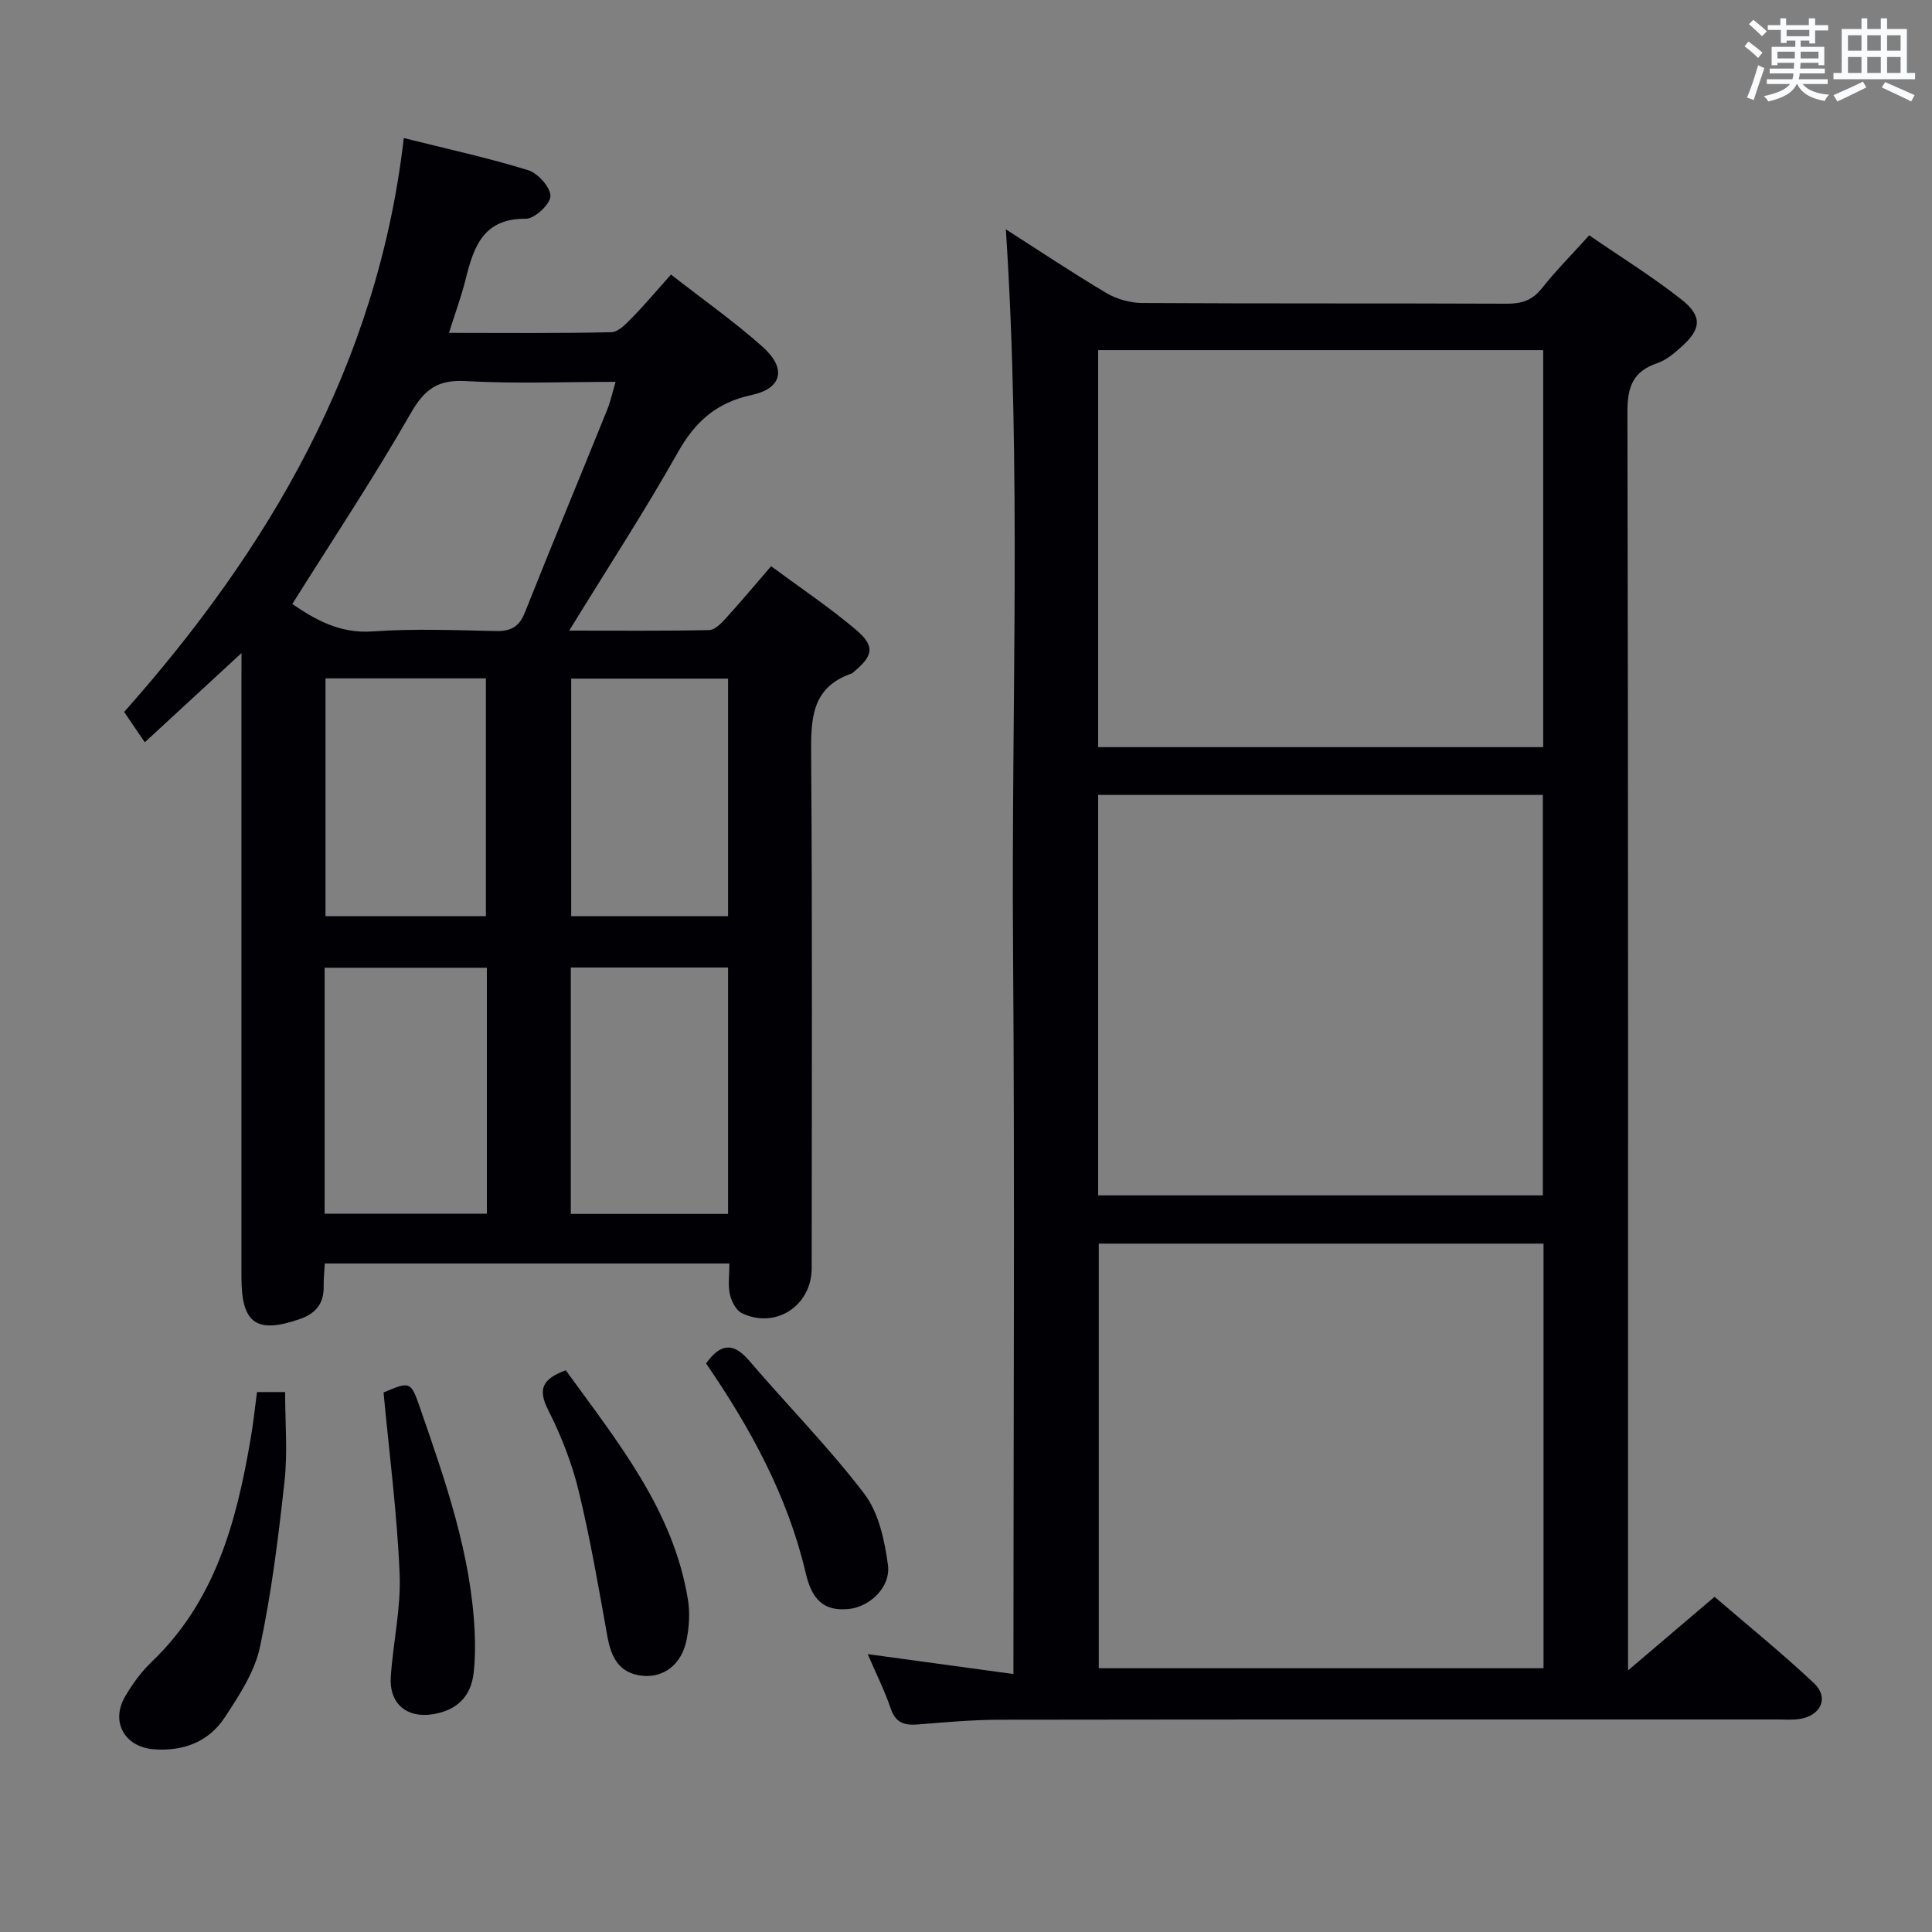 <svg enable-background="new 0 0 400 400" viewBox="0 0 400 400" xmlns="http://www.w3.org/2000/svg"><rect x="0" y="0" width="400" height="400" fill="#808080" stroke="none"/><g fill="#010105"><path d="m208.25 47.48c6.46 4.13 13.51 8.84 20.78 13.17 2.14 1.27 4.91 2.06 7.4 2.08 25.17.15 50.33.04 75.5.15 3.08.01 5.31-.67 7.29-3.18 2.88-3.65 6.18-6.96 9.81-10.98 6.41 4.41 13.03 8.51 19.11 13.3 4.39 3.46 4.09 6.13-.08 9.84-1.47 1.31-3.11 2.71-4.92 3.32-5.03 1.7-6.21 4.87-6.2 10.08.19 84.5.13 169 .13 253.5v7.08c6.4-5.45 11.89-10.12 17.91-15.24 6.86 5.91 13.95 11.65 20.57 17.87 3.19 3 1.48 6.75-2.98 7.43-1.47.22-2.99.1-4.49.1-53.67 0-107.33-.03-161 .05-5.64.01-11.29.51-16.92.97-2.79.23-4.69-.2-5.73-3.25-1.28-3.75-3.07-7.33-4.78-11.3 10.04 1.37 19.71 2.69 30.17 4.12 0-51.04.29-100.81-.08-150.58-.37-49.59 1.75-99.21-1.49-148.53zm111.32 210c-31.15 0-61.7 0-92.08 0v87.91h92.08c0-29.53 0-58.62 0-87.91zm-92.21-9.99h92.07c0-27.87 0-55.41 0-82.91-30.96 0-61.52 0-92.07 0zm92.14-92.8c0-27.57 0-54.78 0-82.2-30.87 0-61.41 0-92.14 0v82.2z"/><path d="m50 135.21c-7.1 6.55-13.32 12.29-20.02 18.47-1.37-2.01-2.56-3.76-4.28-6.28 29.71-33.44 52.47-71.68 57.9-118.82 9.21 2.31 17.6 4.13 25.76 6.66 2.02.62 4.63 3.55 4.6 5.37-.04 1.68-3.28 4.7-5.09 4.68-8.79-.09-10.79 5.78-12.45 12.47-.87 3.52-2.14 6.94-3.47 11.16 11.51 0 22.57.12 33.62-.14 1.47-.03 3.08-1.76 4.3-3.01 2.67-2.73 5.13-5.66 8.05-8.93 6.84 5.34 13.22 9.83 19 14.99 4.97 4.45 4.04 8.59-2.33 9.96-7.27 1.56-11.67 5.51-15.25 11.87-6.91 12.27-14.63 24.09-22.49 36.9 10.15 0 19.57.09 29-.11 1.18-.03 2.5-1.42 3.45-2.46 3.02-3.31 5.89-6.76 9.35-10.76 5.94 4.4 11.98 8.44 17.5 13.09 4.08 3.45 3.69 5.4-.4 8.8-.13.11-.24.26-.39.31-8.53 2.92-8.47 9.66-8.42 17.14.26 35.33.12 70.66.11 105.99 0 7.79-7.49 12.7-14.48 9.3-1.2-.58-2.14-2.46-2.46-3.9-.42-1.9-.1-3.96-.1-6.37-27.96 0-55.67 0-83.76 0-.08 1.57-.27 3.17-.24 4.77.07 3.48-1.62 5.57-4.83 6.7-9.07 3.18-12.19.99-12.19-8.6 0-41 0-81.99 0-122.99.01-1.77.01-3.55.01-6.26zm10.52-10.16c4.57 3.11 9.69 6.17 16.63 5.68 8.45-.6 16.97-.26 25.46-.08 3.08.07 4.85-.81 6.04-3.79 5.58-14.03 11.38-27.97 17.04-41.97.71-1.75 1.1-3.62 1.76-5.83-10.73 0-20.9.42-31.01-.16-5.8-.33-8.55 1.68-11.4 6.66-7.66 13.38-16.21 26.24-24.52 39.49zm40.28 75.31c-11.46 0-22.5 0-33.59 0v50.93h33.59c0-17.07 0-33.83 0-50.93zm17.38 50.96h32.56c0-17.14 0-34 0-51.01-10.97 0-21.68 0-32.56 0zm-50.79-110.87v49.23h33.21c0-16.57 0-32.88 0-49.23-11.29 0-22.19 0-33.21 0zm83.35 49.23c0-16.55 0-32.75 0-49.18-10.95 0-21.64 0-32.48 0v49.18z"/><path d="m53.21 288.21h5.82c0 6.27.54 12.42-.12 18.44-1.26 11.51-2.68 23.06-5.09 34.36-1.1 5.14-4.3 10.02-7.27 14.54-3.33 5.08-8.57 7.08-14.7 6.62-6.05-.46-9.02-5.7-5.93-10.96 1.5-2.56 3.31-5.06 5.44-7.1 13.16-12.55 17.57-28.93 20.49-45.99.55-3.09.87-6.23 1.36-9.91z"/><path d="m117.14 283.7c10.69 14.81 22.29 28.88 25.3 47.56.43 2.69.24 5.62-.3 8.31-1 4.99-4.69 7.84-9.14 7.38-4.82-.5-6.47-3.8-7.25-8.16-1.81-10.09-3.54-20.22-5.96-30.18-1.4-5.76-3.65-11.44-6.32-16.74-2.17-4.28-1.16-6.4 3.67-8.17z"/><path d="m79.41 288.3c5.58-2.36 5.64-2.37 7.64 3.43 5.2 15.04 10.49 30.08 11.23 46.2.13 2.81.1 5.66-.22 8.45-.55 4.92-3.53 7.72-8.36 8.52-5.49.91-9.16-2.18-8.79-7.75.47-7.1 2.13-14.22 1.83-21.27-.51-12.37-2.12-24.7-3.33-37.58z"/><path d="m146.18 282.28c3.23-4.46 5.87-4.16 9.01-.48 7.87 9.21 16.44 17.87 23.76 27.48 2.99 3.93 4.21 9.66 4.89 14.75.61 4.62-3.84 8.7-8.17 9.1-4.83.45-7.49-1.59-8.84-7.38-3.73-15.95-11.41-30.01-20.65-43.47z"/></g><path d="m361.2 9.6.8-1c.9.7 1.9 1.4 2.9 2.3l-.9 1.1c-1-1-2-1.8-2.8-2.4zm.5 10.6c.9-2.1 1.6-4.3 2.3-6.7.4.2.8.4 1.3.6-.7 2.1-1.5 4.3-2.2 6.6zm.4-15.2.9-.9c1 .8 2 1.6 2.8 2.4l-1 1c-.9-.9-1.8-1.7-2.7-2.5zm12.5-1.2h1.2v1.4h2.7v1.1h-2.7v2.7h-1.2v-.6h-1.8v1.3h4.9v3.8h-1.2v-.5h-3.7c0 .4-.1.9-.1 1.2h5.1v1h-5.2c0 .5-.1.9-.2 1.2h6v1h-5.2c1.1 1.3 2.9 2 5.5 2.2-.4.4-.7.8-.9 1.3-2.9-.5-4.8-1.6-5.7-3.5h-.1c-.8 1.7-2.7 2.9-5.9 3.6-.2-.4-.6-.8-.9-1.1 2.8-.6 4.6-1.4 5.4-2.5h-4.8v-1h5.3c.1-.3.2-.7.2-1.2h-4.9v-1h5c0-.4 0-.8.1-1.2h-3.5v.5h-1.2v-3.8h4.9v-1.3h-1.8v.5h-1.2v-2.7h-2.7v-1h2.6v-1.4h1.2v1.4h4.7v-1.4zm-6.6 8.3h3.6c0-.4 0-.9 0-1.4h-3.6zm1.9-4.6h4.7v-1.3h-4.7zm6.6 3.2h-3.7v1.4h3.7z" fill="#fafbfc"/><path d="m385.3 3.8h1.3v2.2h2.8v-2.2h1.3v2.2h4.1v9.1h1.7v1.3h-16.9v-1.3h1.7v-9.1h4.1v-2.2zm.4 13.1.7 1.2c-1.8.9-3.8 1.9-6 2.9-.2-.4-.5-.8-.8-1.3 2.3-1 4.3-1.9 6.1-2.8zm-3.1-6.4h2.8v-3.2h-2.8zm0 4.6h2.8v-3.3h-2.8zm4-4.6h2.8v-3.2h-2.8zm0 4.6h2.8v-3.3h-2.8zm3.7 1.9c2.1.9 4.1 1.8 6.1 2.7l-.7 1.3c-2.2-1.1-4.2-2-6.1-2.9zm3.2-9.7h-2.8v3.2h2.8zm-2.8 7.8h2.8v-3.3h-2.8z" fill="#fafbfc"/></svg>